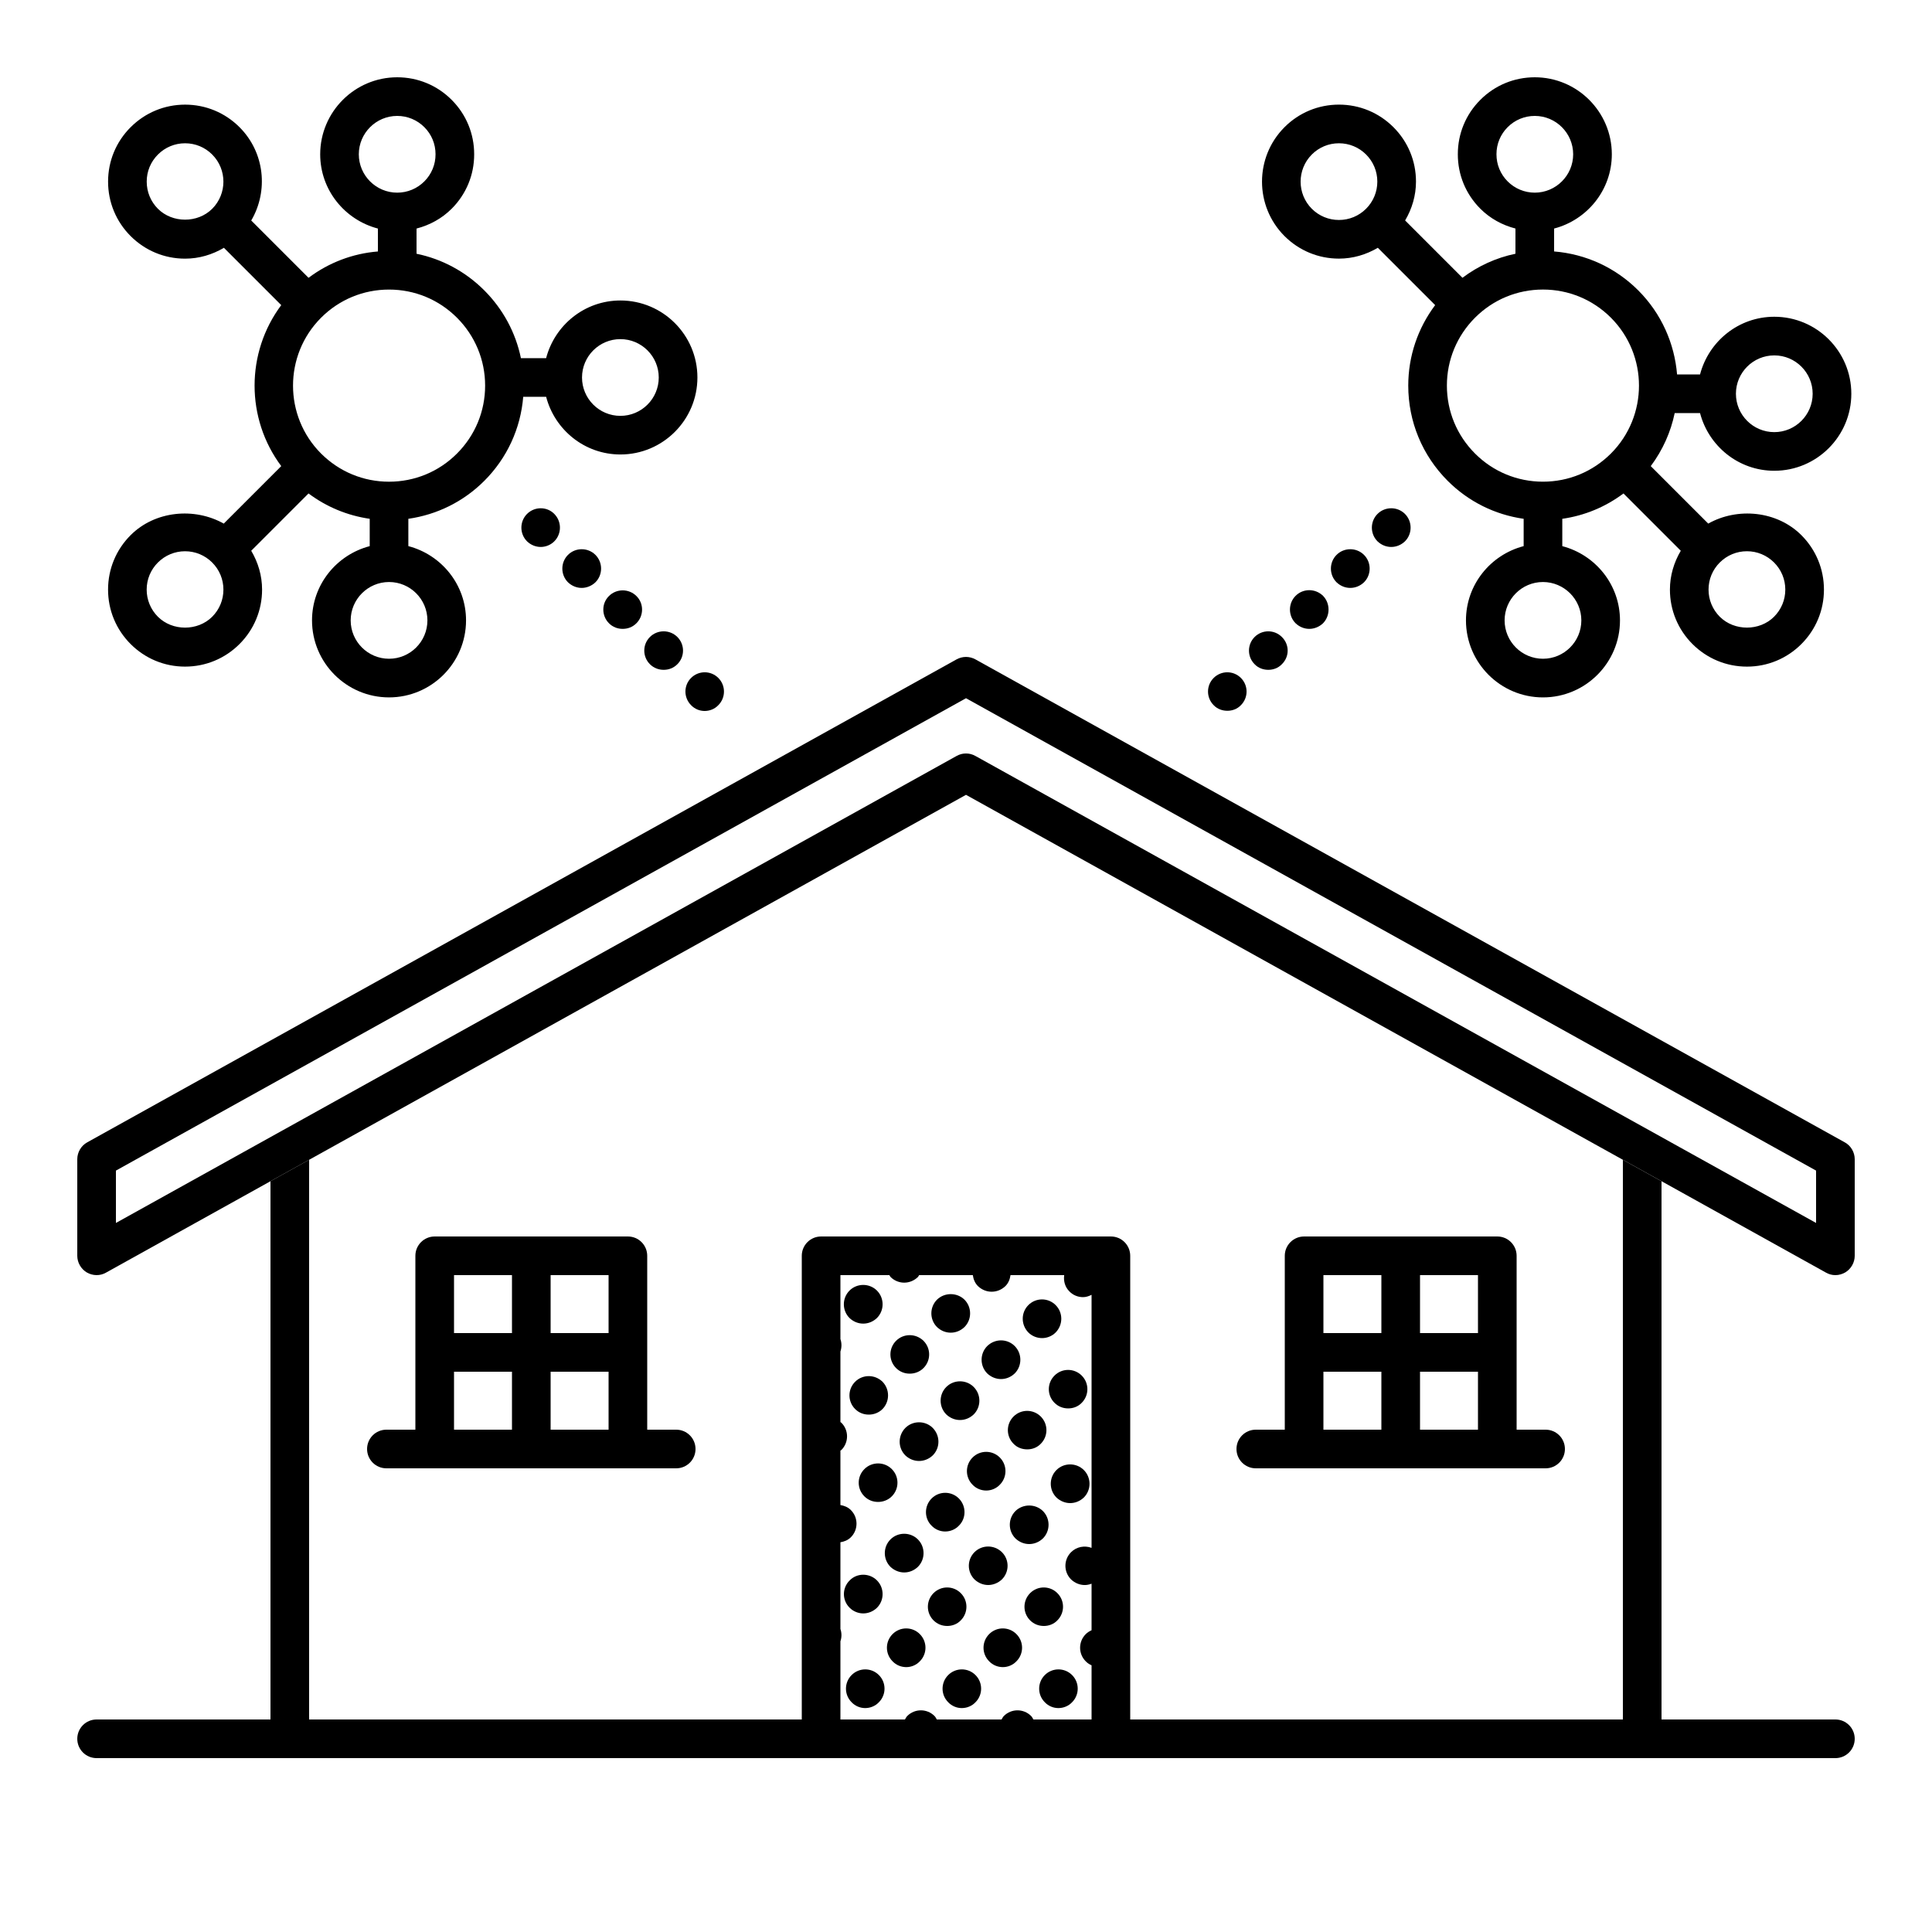 <?xml version="1.0" ?><!DOCTYPE svg  PUBLIC '-//W3C//DTD SVG 1.1//EN'
        'http://www.w3.org/Graphics/SVG/1.1/DTD/svg11.dtd'>
<svg xmlns:xlink="http://www.w3.org/1999/xlink" enable-background="new 0 0 100 100" height="100px" version="1.1"
     viewBox="0 0 100 100"
     width="100px" xml:space="preserve" xmlns="http://www.w3.org/2000/svg">
    <g id="cor">
        <g>
            <path d="M32.111,15.553c-1.851,0-3.396,1.273-3.844,2.986h-1.304c-0.272-1.32-0.922-2.534-1.897-3.51    c-0.975-0.975-2.187-1.623-3.506-1.895L21.56,11.83c0.681-0.177,1.31-0.518,1.819-1.027c0.753-0.753,1.166-1.755,1.164-2.817    c0.001-1.063-0.412-2.064-1.164-2.816C22.627,4.415,21.625,4,20.559,4c-2.195,0-3.983,1.787-3.986,3.985    c0,1.851,1.274,3.397,2.987,3.845l0.001,1.186c-1.312,0.106-2.546,0.579-3.591,1.363l-2.966-2.966    c0.895-1.527,0.701-3.521-0.606-4.829c-0.753-0.753-1.753-1.168-2.818-1.168c-1.064,0-2.065,0.415-2.818,1.168    C6.008,7.336,5.594,8.337,5.594,9.401s0.414,2.065,1.167,2.819c0.754,0.753,1.755,1.168,2.818,1.168    c0.721,0,1.405-0.204,2.011-0.562l2.967,2.967c-1.84,2.464-1.84,5.87,0,8.333l-2.976,2.976c-1.516-0.854-3.557-0.665-4.82,0.598    c-0.753,0.753-1.168,1.753-1.168,2.818c0,1.064,0.415,2.065,1.168,2.818c0.752,0.753,1.753,1.168,2.817,1.168    s2.065-0.415,2.819-1.168c0.753-0.753,1.168-1.754,1.168-2.818c0-0.722-0.204-1.406-0.562-2.011l2.966-2.966    c0.933,0.698,2.014,1.146,3.167,1.312v1.415c-1.713,0.448-2.986,1.994-2.986,3.843c0,2.198,1.788,3.986,3.986,3.986    s3.986-1.788,3.986-3.986c0-1.851-1.273-3.396-2.986-3.844v-1.414c1.482-0.212,2.853-0.886,3.93-1.963    c1.18-1.18,1.881-2.708,2.016-4.352h1.186c0.447,1.713,1.993,2.986,3.844,2.986c2.198,0,3.986-1.788,3.986-3.986    S34.31,15.553,32.111,15.553z M18.572,7.986C18.573,6.892,19.465,6,20.559,6c0.531,0,1.03,0.207,1.405,0.582    c0.374,0.374,0.58,0.872,0.579,1.404c0.001,0.53-0.205,1.028-0.579,1.403c-0.375,0.375-0.874,0.582-1.404,0.583    C19.464,9.972,18.572,9.08,18.572,7.986z M8.175,10.807C7.8,10.432,7.594,9.933,7.594,9.401C7.593,8.871,7.8,8.373,8.175,7.998    c0.376-0.375,0.874-0.582,1.404-0.582s1.029,0.206,1.404,0.582c0.774,0.774,0.774,2.034,0,2.809    C10.233,11.557,8.925,11.557,8.175,10.807z M10.983,31.923c-0.749,0.75-2.058,0.751-2.809,0c-0.375-0.376-0.582-0.874-0.582-1.404    s0.206-1.029,0.582-1.404s0.875-0.582,1.404-0.582c0.53,0,1.029,0.207,1.404,0.582c0.376,0.375,0.582,0.874,0.582,1.404    S11.358,31.547,10.983,31.923z M22.123,32.111c0,1.096-0.891,1.986-1.986,1.986s-1.986-0.891-1.986-1.986    c0-1.094,0.892-1.985,1.986-1.986C21.232,30.125,22.123,31.016,22.123,32.111z M23.652,23.477    c-0.938,0.939-2.188,1.456-3.516,1.456s-2.576-0.518-3.516-1.456c-1.937-1.938-1.938-5.092-0.002-7.031    c0.001,0,0.002,0,0.002-0.001c0.001-0.001,0.001-0.002,0.001-0.002c0.939-0.938,2.188-1.455,3.515-1.455    c1.328,0,2.577,0.517,3.516,1.456c0.939,0.94,1.458,2.189,1.458,3.517C25.11,21.288,24.592,22.537,23.652,23.477z M32.111,21.525    c-1.096,0-1.986-0.891-1.986-1.986s0.891-1.986,1.986-1.986s1.986,0.891,1.986,1.986S33.207,21.525,32.111,21.525z"
                  fill="black"/>
            <path
                    d="M86.682,21.381h1.312c0.447,1.713,1.993,2.986,3.844,2.986c2.198,0,3.986-1.788,3.986-3.986    s-1.788-3.986-3.986-3.986c-1.851,0-3.396,1.273-3.844,2.986h-1.189c-0.132-1.588-0.799-3.139-2.011-4.352    c-1.18-1.18-2.709-1.88-4.354-2.014l0.001-1.186c1.713-0.447,2.987-1.994,2.987-3.846C83.425,5.787,81.637,4,79.441,4    c-1.066,0-2.068,0.415-2.82,1.169c-0.752,0.752-1.165,1.753-1.164,2.813c-0.002,1.065,0.411,2.067,1.164,2.82    c0.51,0.51,1.139,0.851,1.819,1.027l-0.001,1.305c-0.995,0.205-1.926,0.631-2.743,1.244l-2.967-2.967    c0.357-0.605,0.562-1.29,0.562-2.011c0.001-1.064-0.414-2.065-1.169-2.819c-0.753-0.752-1.754-1.166-2.818-1.166    c-1.065,0-2.065,0.414-2.817,1.167c-1.553,1.554-1.554,4.082-0.001,5.637c0.753,0.752,1.755,1.167,2.819,1.167    c0.721,0,1.405-0.204,2.011-0.561l2.967,2.967c-0.898,1.198-1.392,2.644-1.392,4.167c0,1.862,0.726,3.613,2.043,4.931    c1.077,1.077,2.447,1.751,3.93,1.963v1.414c-1.713,0.447-2.986,1.993-2.986,3.844c0,2.198,1.788,3.986,3.986,3.986    s3.986-1.788,3.986-3.986c0-1.849-1.273-3.395-2.986-3.843v-1.415c1.153-0.165,2.234-0.613,3.167-1.312l2.966,2.966    c-0.357,0.604-0.562,1.289-0.562,2.011c0,1.064,0.415,2.065,1.168,2.818c0.754,0.753,1.755,1.168,2.819,1.168    s2.065-0.415,2.817-1.168c0.753-0.753,1.168-1.754,1.168-2.818c0-1.065-0.415-2.065-1.168-2.818    c-1.265-1.263-3.305-1.452-4.821-0.599l-2.975-2.975C86.064,23.295,86.48,22.357,86.682,21.381z M91.837,18.395    c1.096,0,1.986,0.891,1.986,1.986s-0.891,1.986-1.986,1.986s-1.986-0.891-1.986-1.986S90.741,18.395,91.837,18.395z M77.457,7.983    c-0.001-0.529,0.205-1.027,0.579-1.401C78.411,6.207,78.91,6,79.441,6c1.094,0,1.985,0.892,1.986,1.985    c0,1.095-0.892,1.986-1.987,1.987c-0.53-0.001-1.029-0.208-1.404-0.583C77.662,9.015,77.456,8.517,77.457,7.983z M67.899,10.806    c-0.773-0.774-0.772-2.034,0.001-2.809c0.375-0.375,0.873-0.581,1.403-0.581s1.03,0.206,1.405,0.581    c0.376,0.376,0.582,0.874,0.582,1.404c0,0.529-0.207,1.028-0.582,1.404c-0.375,0.374-0.873,0.581-1.404,0.581    S68.274,11.18,67.899,10.806z M74.891,19.96c-0.001-1.327,0.518-2.576,1.457-3.517c0.938-0.939,2.188-1.456,3.516-1.456    s2.576,0.518,3.516,1.456c1.938,1.939,1.938,5.095,0,7.033c-0.939,0.938-2.188,1.456-3.516,1.456s-2.577-0.517-3.516-1.456    C75.408,22.537,74.891,21.288,74.891,19.96z M81.85,32.111c0,1.096-0.891,1.986-1.986,1.986s-1.986-0.891-1.986-1.986    s0.891-1.986,1.985-1.986C80.958,30.126,81.85,31.018,81.85,32.111z M90.421,28.532c0.529,0,1.028,0.207,1.404,0.582    s0.582,0.874,0.582,1.404s-0.207,1.028-0.582,1.404c-0.75,0.751-2.059,0.75-2.809,0c-0.375-0.376-0.582-0.874-0.582-1.404    s0.206-1.029,0.582-1.404C89.392,28.739,89.891,28.532,90.421,28.532z"
                    fill="black"/>
            <g><path d="M62.819,36.5c-0.39-0.391-0.39-1.021,0-1.41l0,0c0.391-0.39,1.021-0.39,1.41,0l0,0     c0.391,0.39,0.391,1.02,0,1.41l0,0c-0.189,0.2-0.449,0.29-0.699,0.29l0,0C63.27,36.79,63.01,36.7,62.819,36.5z M64.939,34.38     c-0.39-0.39-0.39-1.021,0-1.41l0,0c0.391-0.39,1.021-0.39,1.41,0l0,0c0.4,0.39,0.4,1.021,0,1.41l0,0     c-0.189,0.2-0.45,0.29-0.7,0.29l0,0C65.39,34.67,65.13,34.58,64.939,34.38z M67.06,32.26c-0.39-0.39-0.39-1.03,0-1.42l0,0     c0.391-0.39,1.021-0.39,1.42,0l0,0c0.38,0.39,0.38,1.03,0,1.42l0,0c-0.199,0.19-0.46,0.29-0.71,0.29l0,0     C67.51,32.55,67.26,32.45,67.06,32.26z M69.18,30.14c-0.39-0.39-0.39-1.03,0-1.42l0,0c0.39-0.39,1.03-0.39,1.42,0l0,0     c0.391,0.39,0.391,1.03,0,1.42l0,0c-0.2,0.19-0.45,0.29-0.71,0.29l0,0C69.63,30.43,69.38,30.33,69.18,30.14z M71.3,28.02     c-0.39-0.39-0.39-1.029,0-1.42l0,0c0.39-0.39,1.03-0.39,1.42,0l0,0c0.39,0.391,0.39,1.03,0,1.42l0,0     c-0.2,0.19-0.45,0.29-0.71,0.29l0,0C71.75,28.31,71.5,28.21,71.3,28.02z" fill="black"/></g>
            <g><path d="M35.77,36.5c-0.39-0.391-0.39-1.021,0-1.41l0,0c0.391-0.39,1.021-0.39,1.41,0l0,0     c0.39,0.39,0.39,1.02,0,1.41l0,0c-0.189,0.2-0.45,0.3-0.71,0.3l0,0C36.22,36.8,35.96,36.7,35.77,36.5z M33.64,34.38     c-0.39-0.39-0.39-1.021,0-1.41l0,0c0.391-0.39,1.03-0.39,1.42,0l0,0c0.391,0.39,0.391,1.021,0,1.41l0,0     c-0.2,0.2-0.45,0.29-0.71,0.29l0,0C34.1,34.67,33.84,34.58,33.64,34.38z M31.52,32.26c-0.39-0.39-0.39-1.03,0-1.41l0,0     c0.391-0.39,1.03-0.39,1.42,0l0,0c0.391,0.38,0.391,1.021,0,1.41l0,0c-0.199,0.2-0.449,0.29-0.71,0.29l0,0     C31.97,32.55,31.72,32.46,31.52,32.26z M29.399,30.14c-0.39-0.39-0.39-1.03,0-1.42l0,0c0.391-0.39,1.03-0.39,1.42,0l0,0     c0.391,0.39,0.391,1.03,0,1.42l0,0c-0.199,0.19-0.46,0.29-0.71,0.29l0,0C29.85,30.43,29.6,30.33,29.399,30.14z M27.28,28.02     c-0.391-0.39-0.391-1.029,0-1.42l0,0c0.39-0.39,1.029-0.39,1.409,0l0,0c0.391,0.391,0.391,1.03,0,1.42l0,0     c-0.189,0.19-0.449,0.29-0.699,0.29l0,0C27.729,28.31,27.479,28.21,27.28,28.02z" fill="black"/></g>
            <g><g><path d="M95.49,59.13l-45-25c-0.311-0.17-0.67-0.17-0.98,0l-45,25C4.2,59.3,4,59.64,4,60v5      c0,0.35,0.19,0.68,0.49,0.86c0.31,0.18,0.689,0.189,1,0.01L14,61.14l2-1.109L50,41.14L84,60.03l2,1.109l8.51,4.73      C94.67,65.96,94.83,66,95,66c0.18,0,0.35-0.05,0.51-0.14C95.81,65.68,96,65.35,96,65v-5C96,59.64,95.8,59.3,95.49,59.13z       M94,63.3L50.49,39.13C50.33,39.04,50.17,39,50,39s-0.33,0.04-0.49,0.13L6,63.3v-2.71l44-24.45l44,24.45V63.3z" fill="black"/></g>
                <g><path d="M35,74h-1.5v-9c0-0.553-0.447-1-1-1h-10c-0.553,0-1,0.447-1,1v9H20c-0.553,0-1,0.447-1,1s0.447,1,1,1      h2.5h10H35c0.553,0,1-0.447,1-1S35.553,74,35,74z M31.5,69h-3v-3h3V69z M26.5,66v3h-3v-3H26.5z M23.5,71h3v3h-3V71z M28.5,74v-3      h3v3H28.5z" fill="black"/>
                    <path d="M80,74h-1.5v-9c0-0.553-0.447-1-1-1h-10c-0.553,0-1,0.447-1,1v9H65c-0.553,0-1,0.447-1,1s0.447,1,1,1      h2.5h10H80c0.553,0,1-0.447,1-1S80.553,74,80,74z M76.5,69h-3v-3h3V69z M71.5,66v3h-3v-3H71.5z M68.5,71h3v3h-3V71z M73.5,74v-3      h3v3H73.5z"
                          fill="black"/></g>
                <g><path d="M44.68,68.51c0.26,0,0.51-0.1,0.71-0.29c0.391-0.39,0.391-1.03,0-1.42c-0.39-0.39-1.03-0.39-1.42,0      s-0.39,1.03,0,1.42C44.17,68.41,44.42,68.51,44.68,68.51z" fill="black"/>
                    <path d="M45.68,72.93c0.38-0.39,0.38-1.02,0-1.41c-0.399-0.39-1.03-0.39-1.42,0c-0.39,0.391-0.39,1.021,0,1.41      c0.2,0.2,0.45,0.29,0.71,0.29C45.22,73.22,45.479,73.13,45.68,72.93z"
                          fill="black"/>
                    <path d="M49.21,68.979c0.26,0,0.51-0.1,0.71-0.29c0.39-0.39,0.39-1.029,0-1.42c-0.39-0.38-1.03-0.38-1.42,0      c-0.391,0.391-0.391,1.03,0,1.42C48.7,68.88,48.95,68.979,49.21,68.979z"
                          fill="black"/>
                    <path d="M47.09,71.1c0.25,0,0.51-0.09,0.71-0.29c0.39-0.39,0.39-1.02,0-1.41c-0.4-0.39-1.03-0.39-1.42,0      c-0.39,0.391-0.39,1.021,0,1.41C46.58,71.01,46.83,71.1,47.09,71.1z"
                          fill="black"/>
                    <path d="M44.74,76.04c-0.391,0.39-0.391,1.02,0,1.41c0.199,0.199,0.449,0.29,0.71,0.29      c0.25,0,0.51-0.091,0.71-0.29c0.39-0.391,0.39-1.021,0-1.41C45.77,75.649,45.13,75.649,44.74,76.04z"
                          fill="black"/>
                    <path d="M46.859,73.91c-0.39,0.399-0.39,1.029,0,1.42c0.2,0.189,0.45,0.29,0.71,0.29      c0.261,0,0.511-0.101,0.711-0.29c0.39-0.391,0.39-1.021,0-1.42C47.89,73.52,47.25,73.52,46.859,73.91z"
                          fill="black"/>
                    <path d="M53.939,69.26c0.25,0,0.511-0.1,0.7-0.29c0.391-0.4,0.391-1.03,0-1.42c-0.39-0.39-1.02-0.39-1.41,0      c-0.39,0.39-0.39,1.02,0,1.42C53.42,69.16,53.68,69.26,53.939,69.26z"
                          fill="black"/>
                    <path d="M48.979,71.79c-0.39,0.39-0.39,1.029,0,1.42c0.2,0.189,0.45,0.29,0.71,0.29      c0.261,0,0.511-0.101,0.71-0.29c0.391-0.391,0.391-1.03,0-1.42C50.01,71.399,49.37,71.399,48.979,71.79z"
                          fill="black"/>
                    <path d="M51.81,71.38c0.26,0,0.51-0.1,0.71-0.29c0.391-0.39,0.391-1.03,0-1.42c-0.39-0.39-1.02-0.39-1.42,0      c-0.39,0.39-0.39,1.03,0,1.42C51.3,71.28,51.56,71.38,51.81,71.38z"
                          fill="black"/>
                    <path d="M54.58,72.609c0.2,0.2,0.45,0.29,0.71,0.29c0.25,0,0.51-0.09,0.7-0.29c0.39-0.39,0.39-1.02,0-1.409      c-0.391-0.391-1.021-0.391-1.41,0C54.189,71.59,54.189,72.22,54.58,72.609z"
                          fill="black"/>
                    <path d="M53.87,74.729c0.39-0.39,0.39-1.02,0-1.41c-0.391-0.39-1.021-0.39-1.41,0      c-0.391,0.391-0.391,1.021,0,1.41c0.189,0.2,0.45,0.29,0.71,0.29C53.42,75.02,53.68,74.93,53.87,74.729z"
                          fill="black"/>
                    <path d="M51.75,76.85c0.39-0.39,0.39-1.02,0-1.41c-0.391-0.39-1.021-0.39-1.41,0c-0.39,0.391-0.39,1.021,0,1.41      c0.19,0.2,0.45,0.3,0.71,0.3C51.3,77.149,51.56,77.05,51.75,76.85z"
                          fill="black"/>
                    <path d="M48.92,79.27c0.26,0,0.52-0.1,0.71-0.3c0.39-0.38,0.39-1.02,0-1.41c-0.39-0.39-1.021-0.39-1.41,0      c-0.39,0.391-0.39,1.03,0,1.41C48.41,79.17,48.67,79.27,48.92,79.27z"
                          fill="black"/>
                    <path d="M44.68,83.51c0.26,0,0.51-0.1,0.71-0.29c0.391-0.39,0.391-1.03,0-1.42c-0.39-0.39-1.03-0.39-1.41,0      c-0.399,0.39-0.399,1.03,0,1.42C44.17,83.41,44.43,83.51,44.68,83.51z"
                          fill="black"/>
                    <path d="M46.8,81.39c0.26,0,0.51-0.1,0.71-0.29c0.39-0.39,0.39-1.03,0-1.42s-1.03-0.39-1.42,0s-0.39,1.03,0,1.42      C46.29,81.29,46.55,81.39,46.8,81.39z"
                          fill="black"/>
                    <path d="M51.149,82.04c0.25,0,0.511-0.101,0.71-0.29c0.391-0.391,0.391-1.021,0-1.41      c-0.399-0.39-1.029-0.39-1.42,0c-0.39,0.39-0.39,1.02,0,1.41C50.64,81.939,50.89,82.04,51.149,82.04z"
                          fill="black"/>
                    <path d="M54.68,76.09c-0.39,0.39-0.39,1.03,0,1.42c0.2,0.19,0.46,0.29,0.71,0.29c0.26,0,0.51-0.1,0.71-0.29      c0.391-0.39,0.391-1.03,0-1.42C55.71,75.7,55.069,75.7,54.68,76.09z"
                          fill="black"/>
                    <path d="M53.27,79.92c0.261,0,0.511-0.101,0.71-0.29c0.391-0.39,0.391-1.03,0-1.42c-0.39-0.38-1.029-0.38-1.42,0      c-0.39,0.39-0.39,1.03,0,1.42C52.76,79.819,53.01,79.92,53.27,79.92z"
                          fill="black"/>
                    <path d="M46.2,84.58c-0.391,0.39-0.391,1.02,0,1.41c0.189,0.199,0.449,0.3,0.71,0.3c0.25,0,0.51-0.101,0.699-0.3      C48,85.6,48,84.97,47.609,84.58C47.22,84.189,46.59,84.189,46.2,84.58z"
                          fill="black"/>
                    <path d="M44.08,86.7c-0.391,0.39-0.391,1.02,0,1.409c0.189,0.2,0.45,0.301,0.7,0.301      c0.26,0,0.52-0.101,0.71-0.301c0.39-0.39,0.39-1.02,0-1.409C45.1,86.31,44.47,86.31,44.08,86.7z"
                          fill="black"/>
                    <path d="M49.729,83.87c0.391-0.391,0.391-1.021,0-1.41c-0.39-0.391-1.02-0.391-1.41,0      c-0.39,0.39-0.39,1.02,0,1.41c0.2,0.199,0.45,0.29,0.711,0.29C49.28,84.16,49.54,84.069,49.729,83.87z"
                          fill="black"/>
                    <path d="M54.729,83.87c0.391-0.391,0.391-1.021,0-1.41c-0.39-0.391-1.02-0.391-1.41,0      c-0.39,0.39-0.39,1.02,0,1.41c0.2,0.199,0.45,0.29,0.711,0.29C54.28,84.16,54.54,84.069,54.729,83.87z"
                          fill="black"/>
                    <path d="M51.2,84.58c-0.391,0.39-0.391,1.02,0,1.41c0.189,0.199,0.449,0.3,0.71,0.3c0.25,0,0.51-0.101,0.699-0.3      C53,85.6,53,84.97,52.609,84.58C52.22,84.189,51.59,84.189,51.2,84.58z"
                          fill="black"/>
                    <path d="M49.08,86.7c-0.391,0.39-0.391,1.02,0,1.409c0.189,0.2,0.45,0.301,0.7,0.301      c0.26,0,0.52-0.101,0.71-0.301c0.39-0.39,0.39-1.02,0-1.409C50.1,86.31,49.47,86.31,49.08,86.7z"
                          fill="black"/>
                    <path d="M54.08,86.7c-0.391,0.39-0.391,1.02,0,1.409c0.189,0.2,0.45,0.301,0.7,0.301      c0.26,0,0.52-0.101,0.71-0.301c0.39-0.39,0.39-1.02,0-1.409C55.1,86.31,54.47,86.31,54.08,86.7z"
                          fill="black"/>
                    <path d="M95,89h-9V61.14l-2-1.109V89H58.5V65c0-0.553-0.447-1-1-1h-15c-0.553,0-1,0.447-1,1v24H16V60.03      l-2,1.109V89H5c-0.553,0-1,0.447-1,1s0.447,1,1,1h37.5h15H95c0.553,0,1-0.447,1-1S95.553,89,95,89z M53.489,89      c-0.038-0.062-0.066-0.128-0.119-0.181c-0.391-0.39-1.021-0.39-1.41,0c-0.053,0.053-0.081,0.119-0.12,0.181h-3.351      c-0.038-0.062-0.066-0.128-0.119-0.181c-0.391-0.39-1.021-0.39-1.41,0c-0.053,0.053-0.081,0.119-0.12,0.181H43.5v-4.045      c0.071-0.209,0.071-0.432,0-0.641v-4.487c0.193-0.032,0.386-0.104,0.54-0.258c0.39-0.39,0.39-1.02,0-1.409      c-0.151-0.151-0.343-0.226-0.54-0.26v-2.816c0.016-0.014,0.035-0.019,0.05-0.034c0.39-0.39,0.39-1.02,0-1.41      c-0.015-0.015-0.034-0.02-0.05-0.033v-3.653c0.071-0.21,0.071-0.437,0-0.646V66h2.532c0.025,0.032,0.037,0.07,0.067,0.1      c0.19,0.19,0.45,0.29,0.7,0.29c0.26,0,0.51-0.1,0.71-0.29c0.029-0.029,0.041-0.067,0.065-0.1h2.779      c0.029,0.208,0.106,0.41,0.266,0.569c0.199,0.19,0.449,0.29,0.71,0.29c0.26,0,0.51-0.1,0.71-0.29      c0.159-0.159,0.235-0.361,0.265-0.569h2.779c-0.042,0.299,0.036,0.61,0.266,0.84c0.19,0.2,0.45,0.3,0.71,0.3      c0.151,0,0.3-0.049,0.44-0.121v13.098c-0.354-0.134-0.773-0.063-1.061,0.224c-0.39,0.39-0.39,1.02,0,1.41      c0.2,0.189,0.45,0.29,0.71,0.29c0.117,0,0.237-0.026,0.351-0.069v2.409c-0.107,0.049-0.211,0.111-0.3,0.2      c-0.391,0.39-0.391,1.02,0,1.41c0.087,0.091,0.19,0.155,0.3,0.205V89H53.489z"
                          fill="black"/></g></g></g></g></svg>
